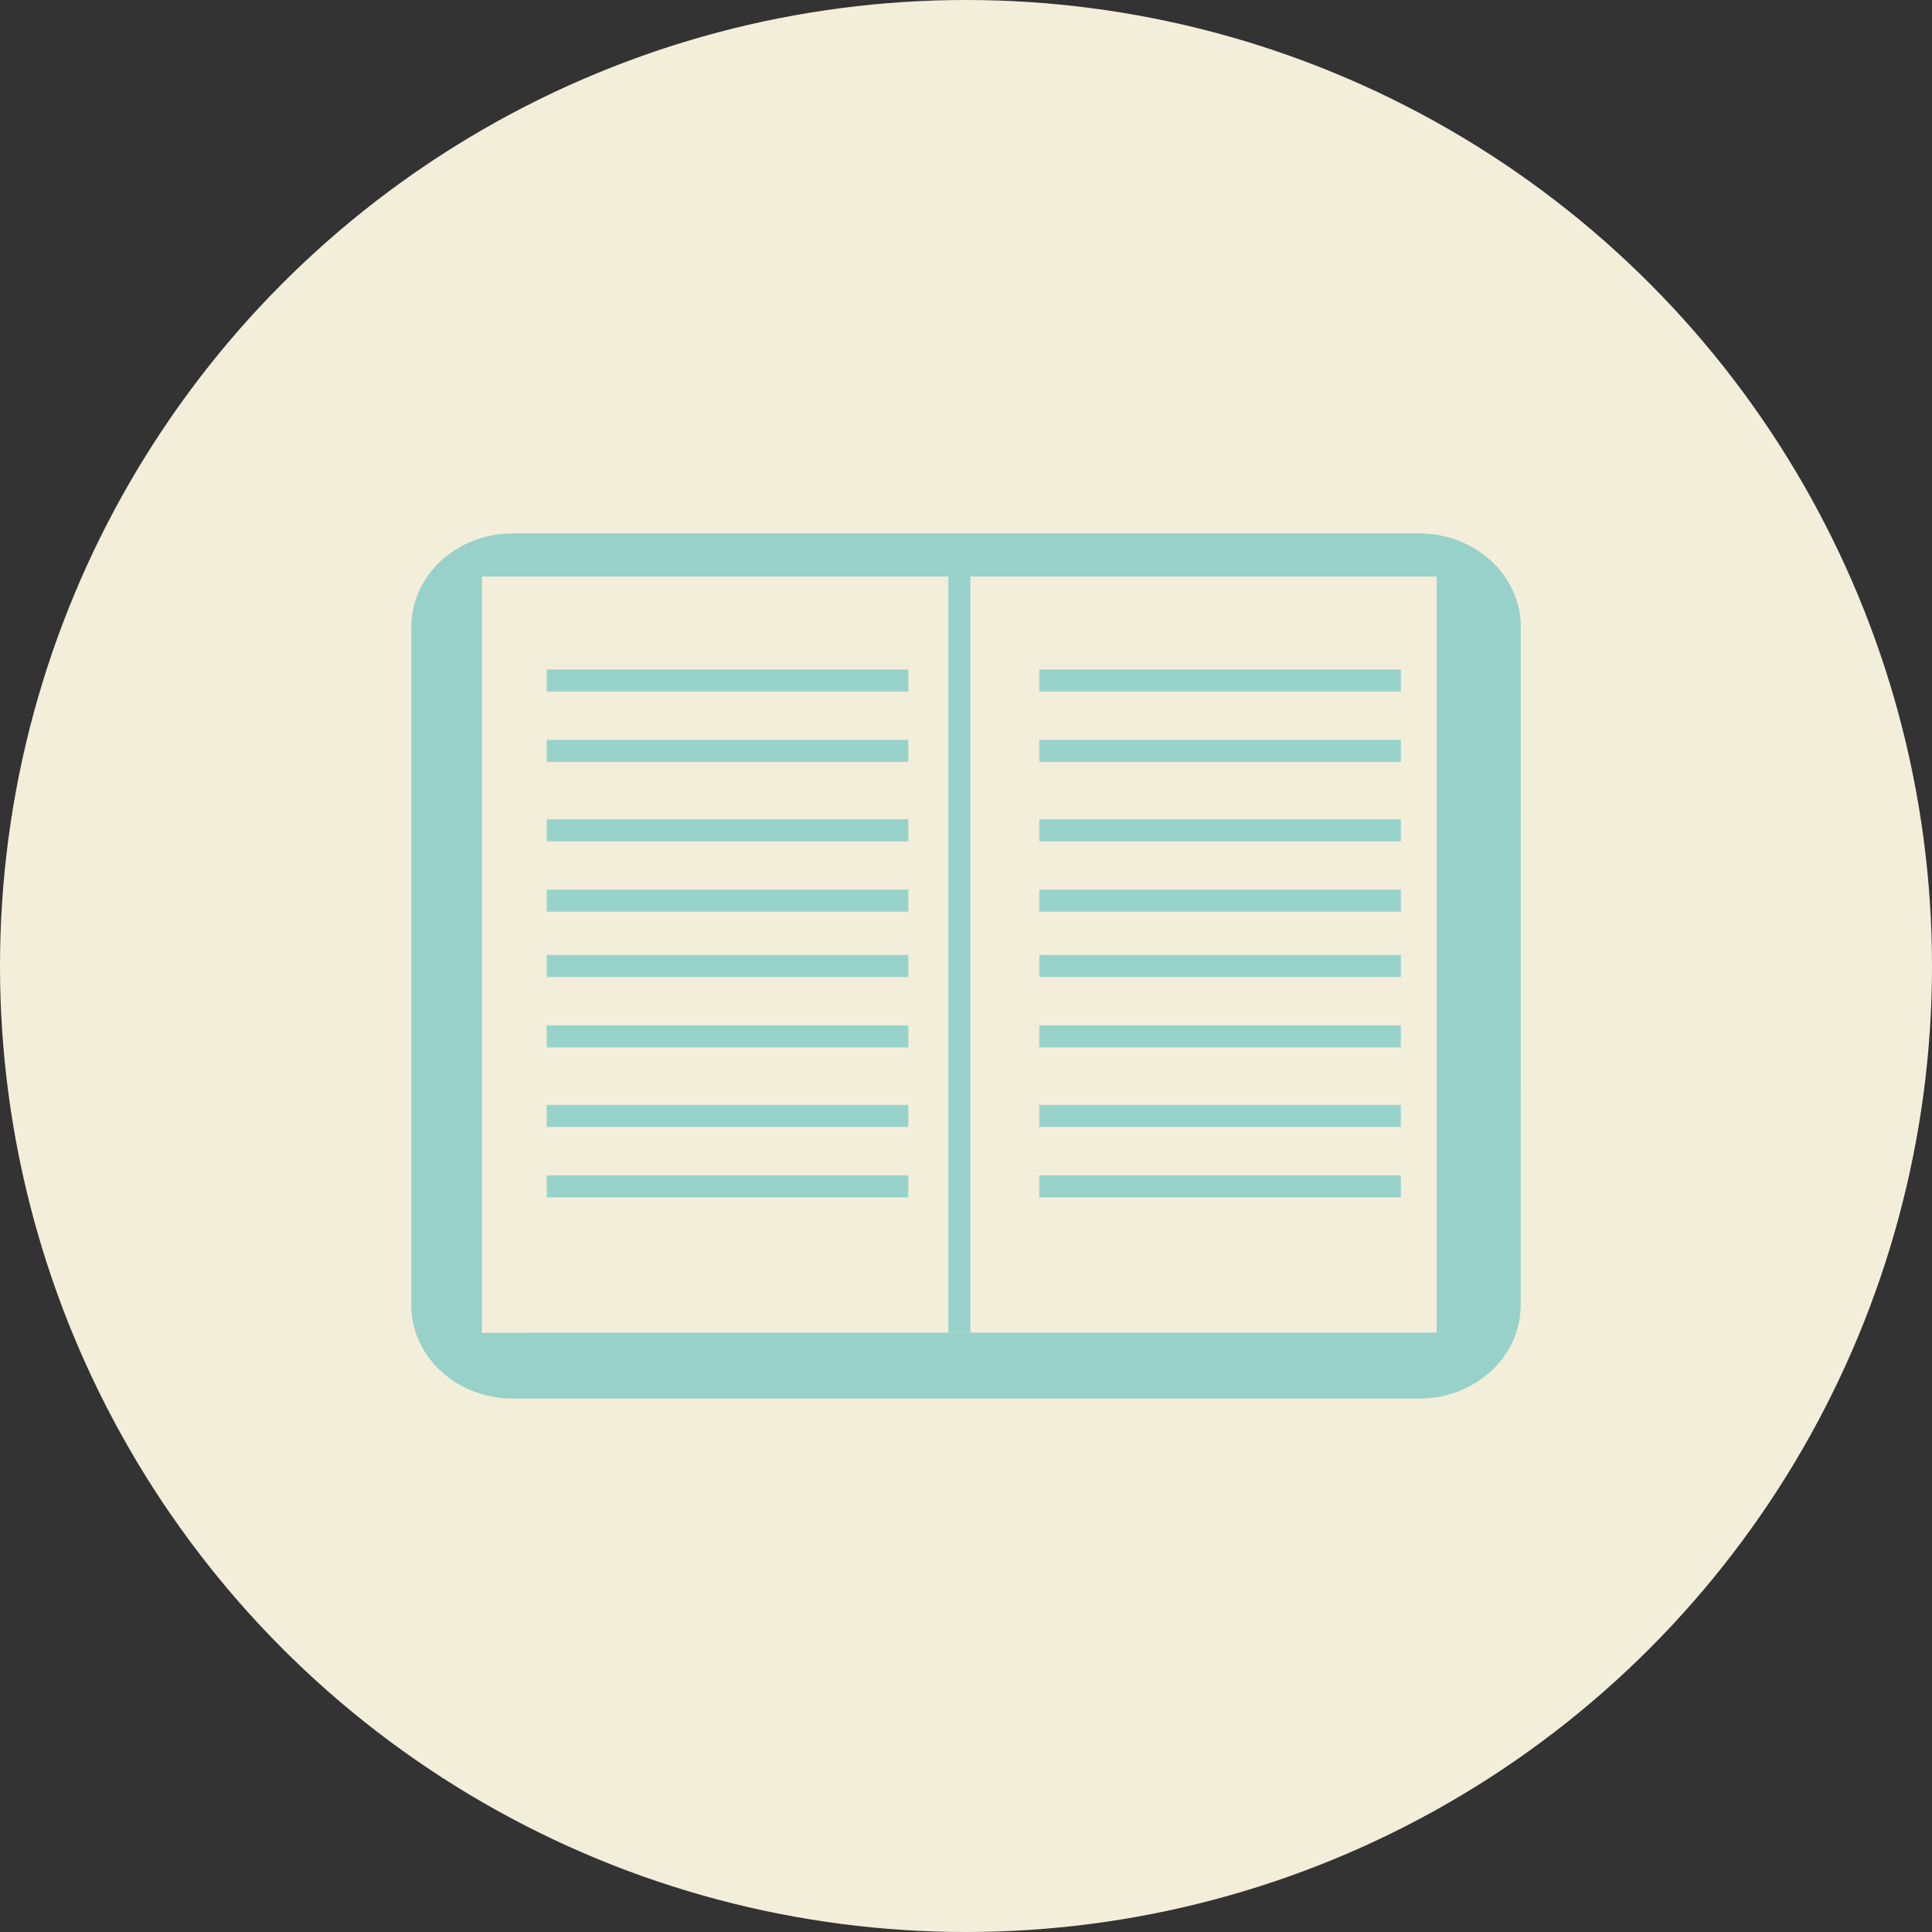 <svg id="Layer_1" data-name="Layer 1" xmlns="http://www.w3.org/2000/svg" viewBox="0 0 512 512"><rect x="0" y="0" width="512" height="512" fill="#333333" stroke="none"/><title>open-book-flat</title><circle cx="256" cy="256" r="256" fill="#f3eeda"/><path d="M403,345.86c0,13.68-12,24.78-26.92,24.78H135.91C121,370.64,109,359.55,109,345.86V166.14c0-13.69,12.05-24.78,26.92-24.78H376.1c14.87,0,26.92,11.09,26.92,24.78Z" fill="#97d1c9"/><rect x="127.75" y="152.79" width="252.99" height="200.38" fill="#f3eeda"/><rect x="127.75" y="152.79" width="11.44" height="200.38" fill="#f3eeda"/><rect x="251.32" y="152.79" width="5.85" height="200.38" fill="#98d3cb"/><rect x="144.89" y="177.41" width="95.83" height="5.85" fill="#98d3cb"/><rect x="144.89" y="196.06" width="95.83" height="5.85" fill="#98d3cb"/><rect x="144.89" y="217.11" width="95.83" height="5.85" fill="#98d3cb"/><rect x="144.89" y="235.76" width="95.83" height="5.85" fill="#98d3cb"/><rect x="144.89" y="253.07" width="95.83" height="5.85" fill="#98d3cb"/><rect x="144.89" y="271.73" width="95.83" height="5.85" fill="#98d3cb"/><rect x="144.89" y="292.81" width="95.83" height="5.85" fill="#98d3cb"/><rect x="144.89" y="311.47" width="95.83" height="5.85" fill="#98d3cb"/><rect x="275.42" y="177.41" width="95.83" height="5.85" fill="#98d3cb"/><rect x="275.42" y="196.06" width="95.83" height="5.85" fill="#98d3cb"/><rect x="275.42" y="217.11" width="95.83" height="5.85" fill="#98d3cb"/><rect x="275.42" y="235.76" width="95.83" height="5.85" fill="#98d3cb"/><rect x="275.42" y="253.07" width="95.83" height="5.85" fill="#98d3cb"/><rect x="275.42" y="271.73" width="95.83" height="5.85" fill="#98d3cb"/><rect x="275.42" y="292.81" width="95.83" height="5.85" fill="#98d3cb"/><rect x="275.42" y="311.47" width="95.83" height="5.85" fill="#98d3cb"/></svg>